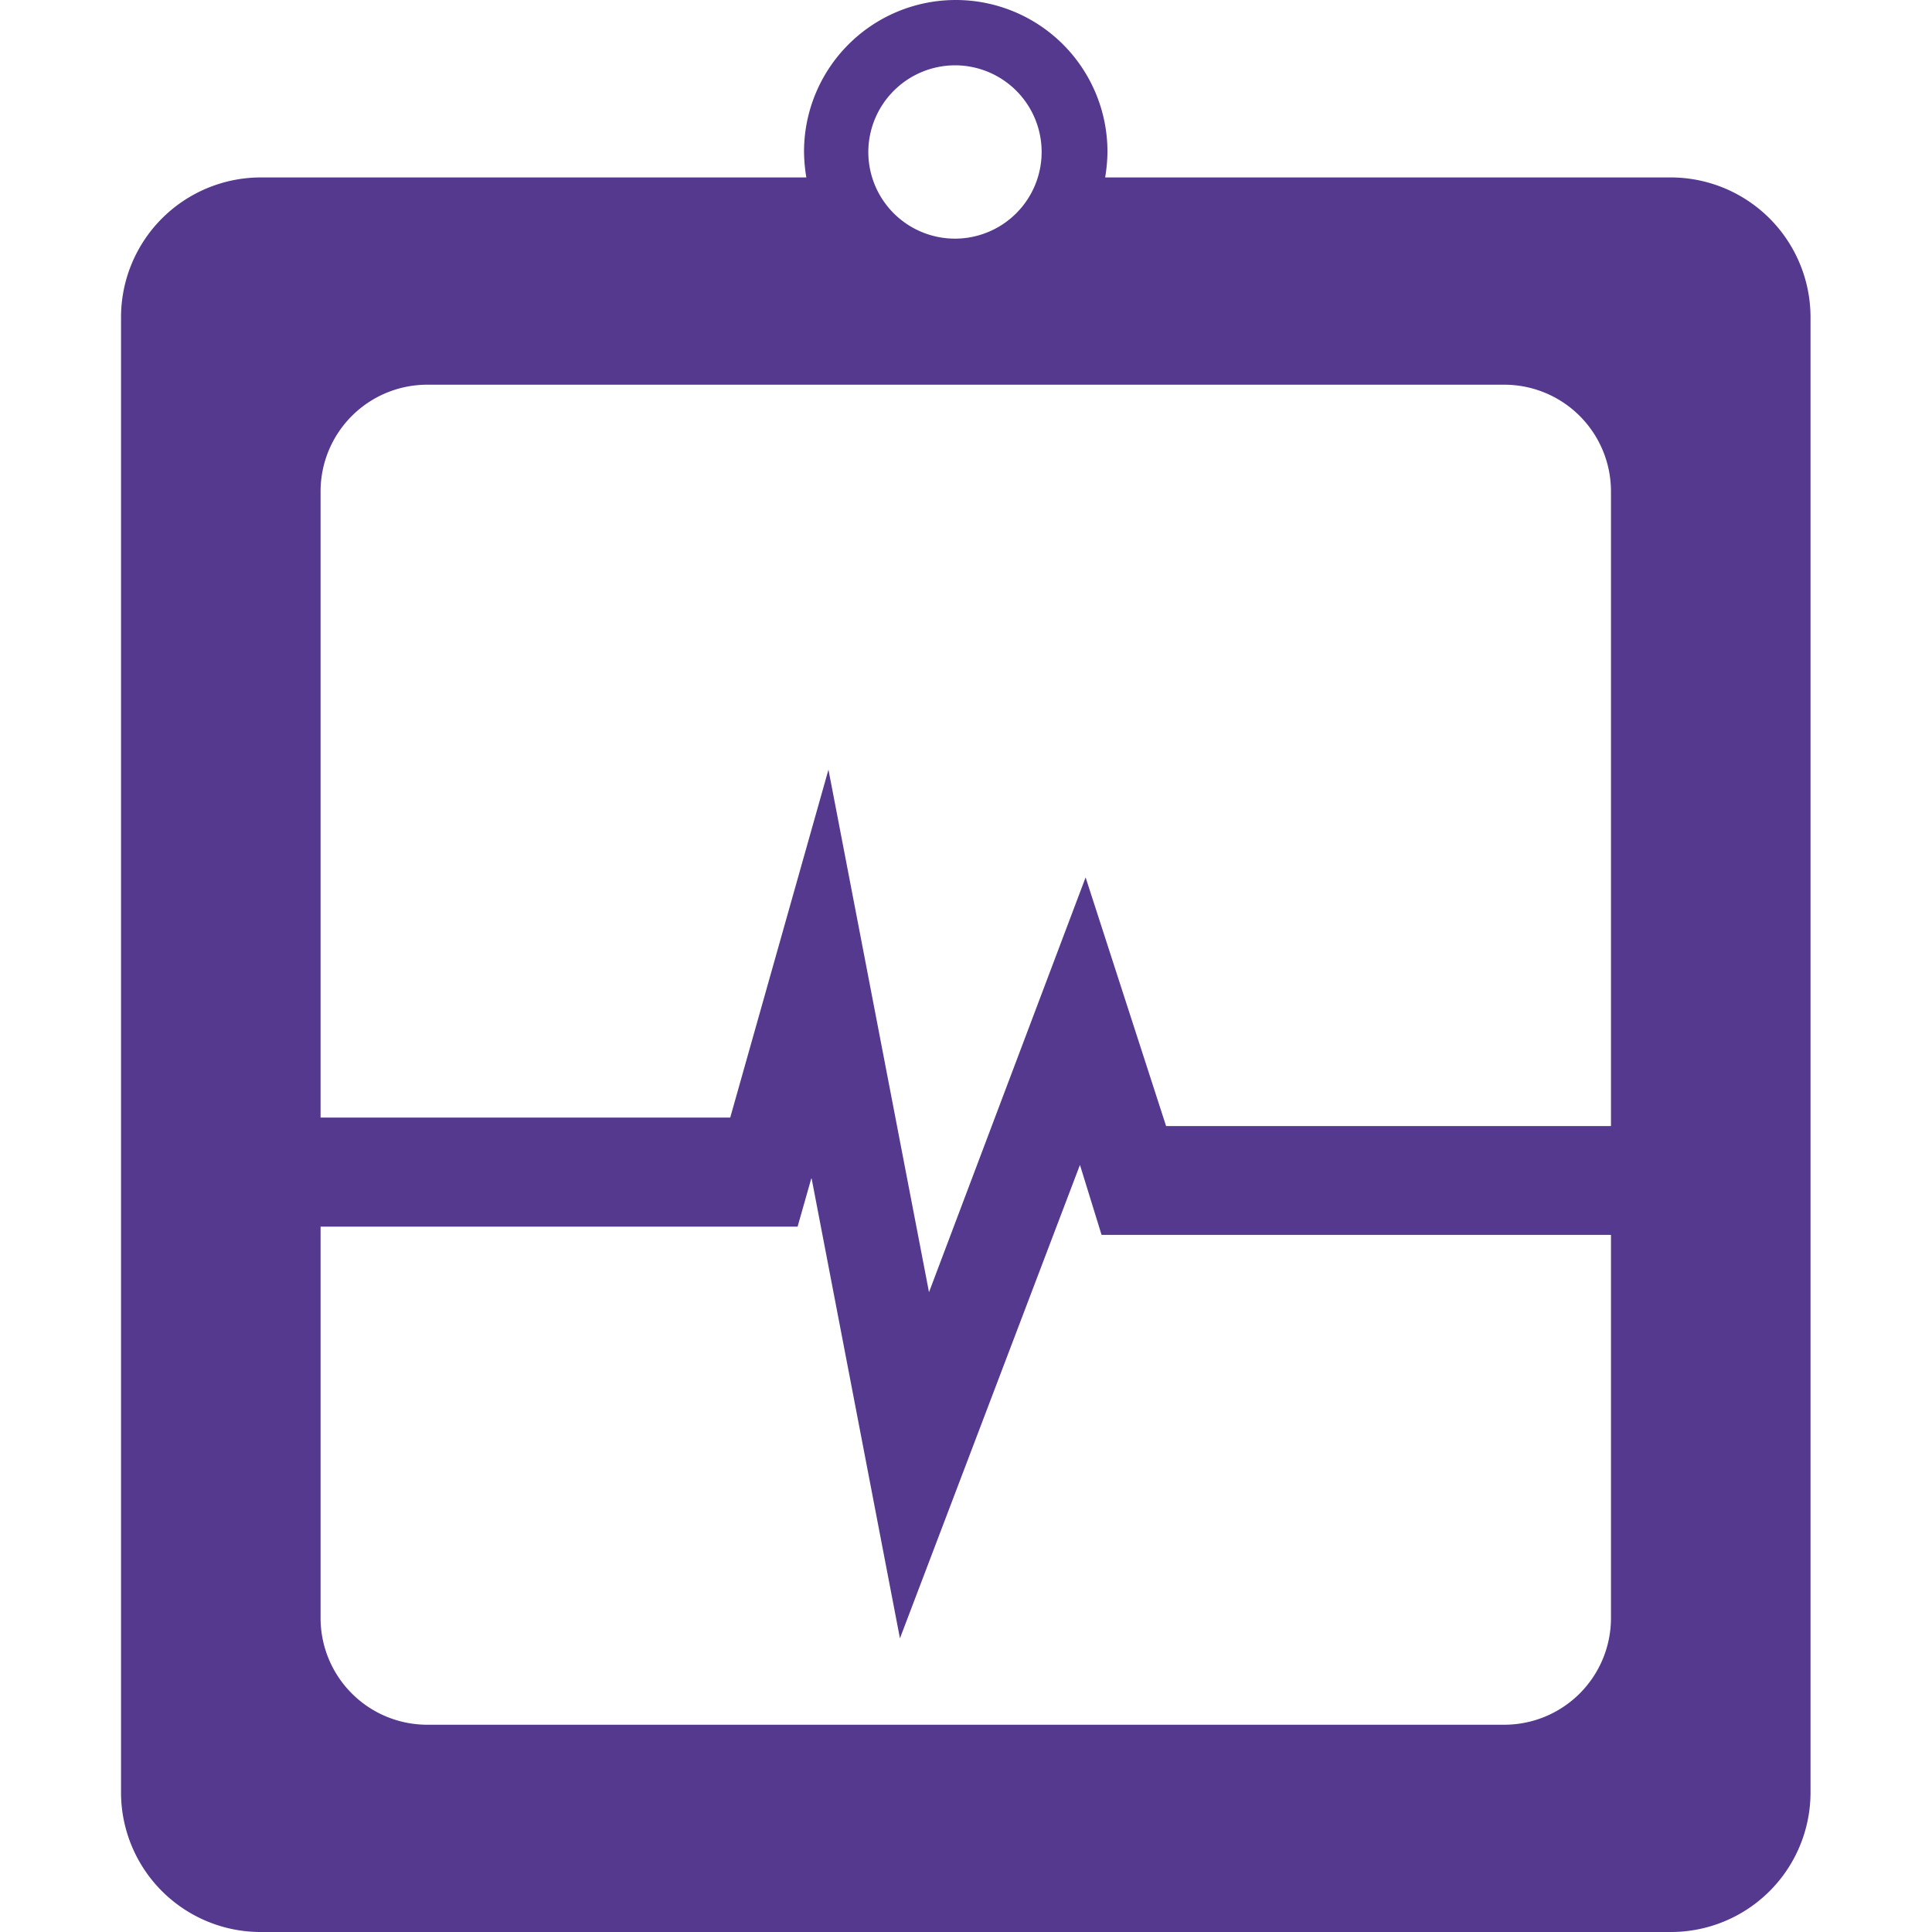 <?xml version="1.0" standalone="no"?><!DOCTYPE svg PUBLIC "-//W3C//DTD SVG 1.1//EN" "http://www.w3.org/Graphics/SVG/1.1/DTD/svg11.dtd"><svg class="icon" width="48px" height="48.00px" viewBox="0 0 1024 1024" version="1.1" xmlns="http://www.w3.org/2000/svg"><path d="M885.607 94.045h-299.854a86.958 86.958 0 0 0 1.227-13.63 80.415 80.415 0 1 0-160.831 0 86.958 86.958 0 0 0 1.227 13.63H138.154A74.146 74.146 0 0 0 64.145 168.191v781.664a74.009 74.009 0 0 0 74.009 74.146h747.453a74.009 74.009 0 0 0 74.009-74.146V168.191a74.146 74.146 0 0 0-74.009-74.146zM506.156 34.619a45.932 45.932 0 1 1-45.932 46.068 46.068 46.068 0 0 1 45.932-46.068zM853.85 857.581a56.563 56.563 0 0 1-56.563 56.563H226.475a56.563 56.563 0 0 1-56.563-56.563V650.137h252.831l7.36-25.896 46.886 244.108 95.408-250.923 11.449 37.073h270.005z m0-260.736h-235.794l-42.661-131.799-83.005 219.847-53.292-276.956-52.065 184.41H169.911V260.464a56.563 56.563 0 0 1 56.563-56.563h570.812a56.563 56.563 0 0 1 56.563 56.563z" fill="#55398E" /></svg>